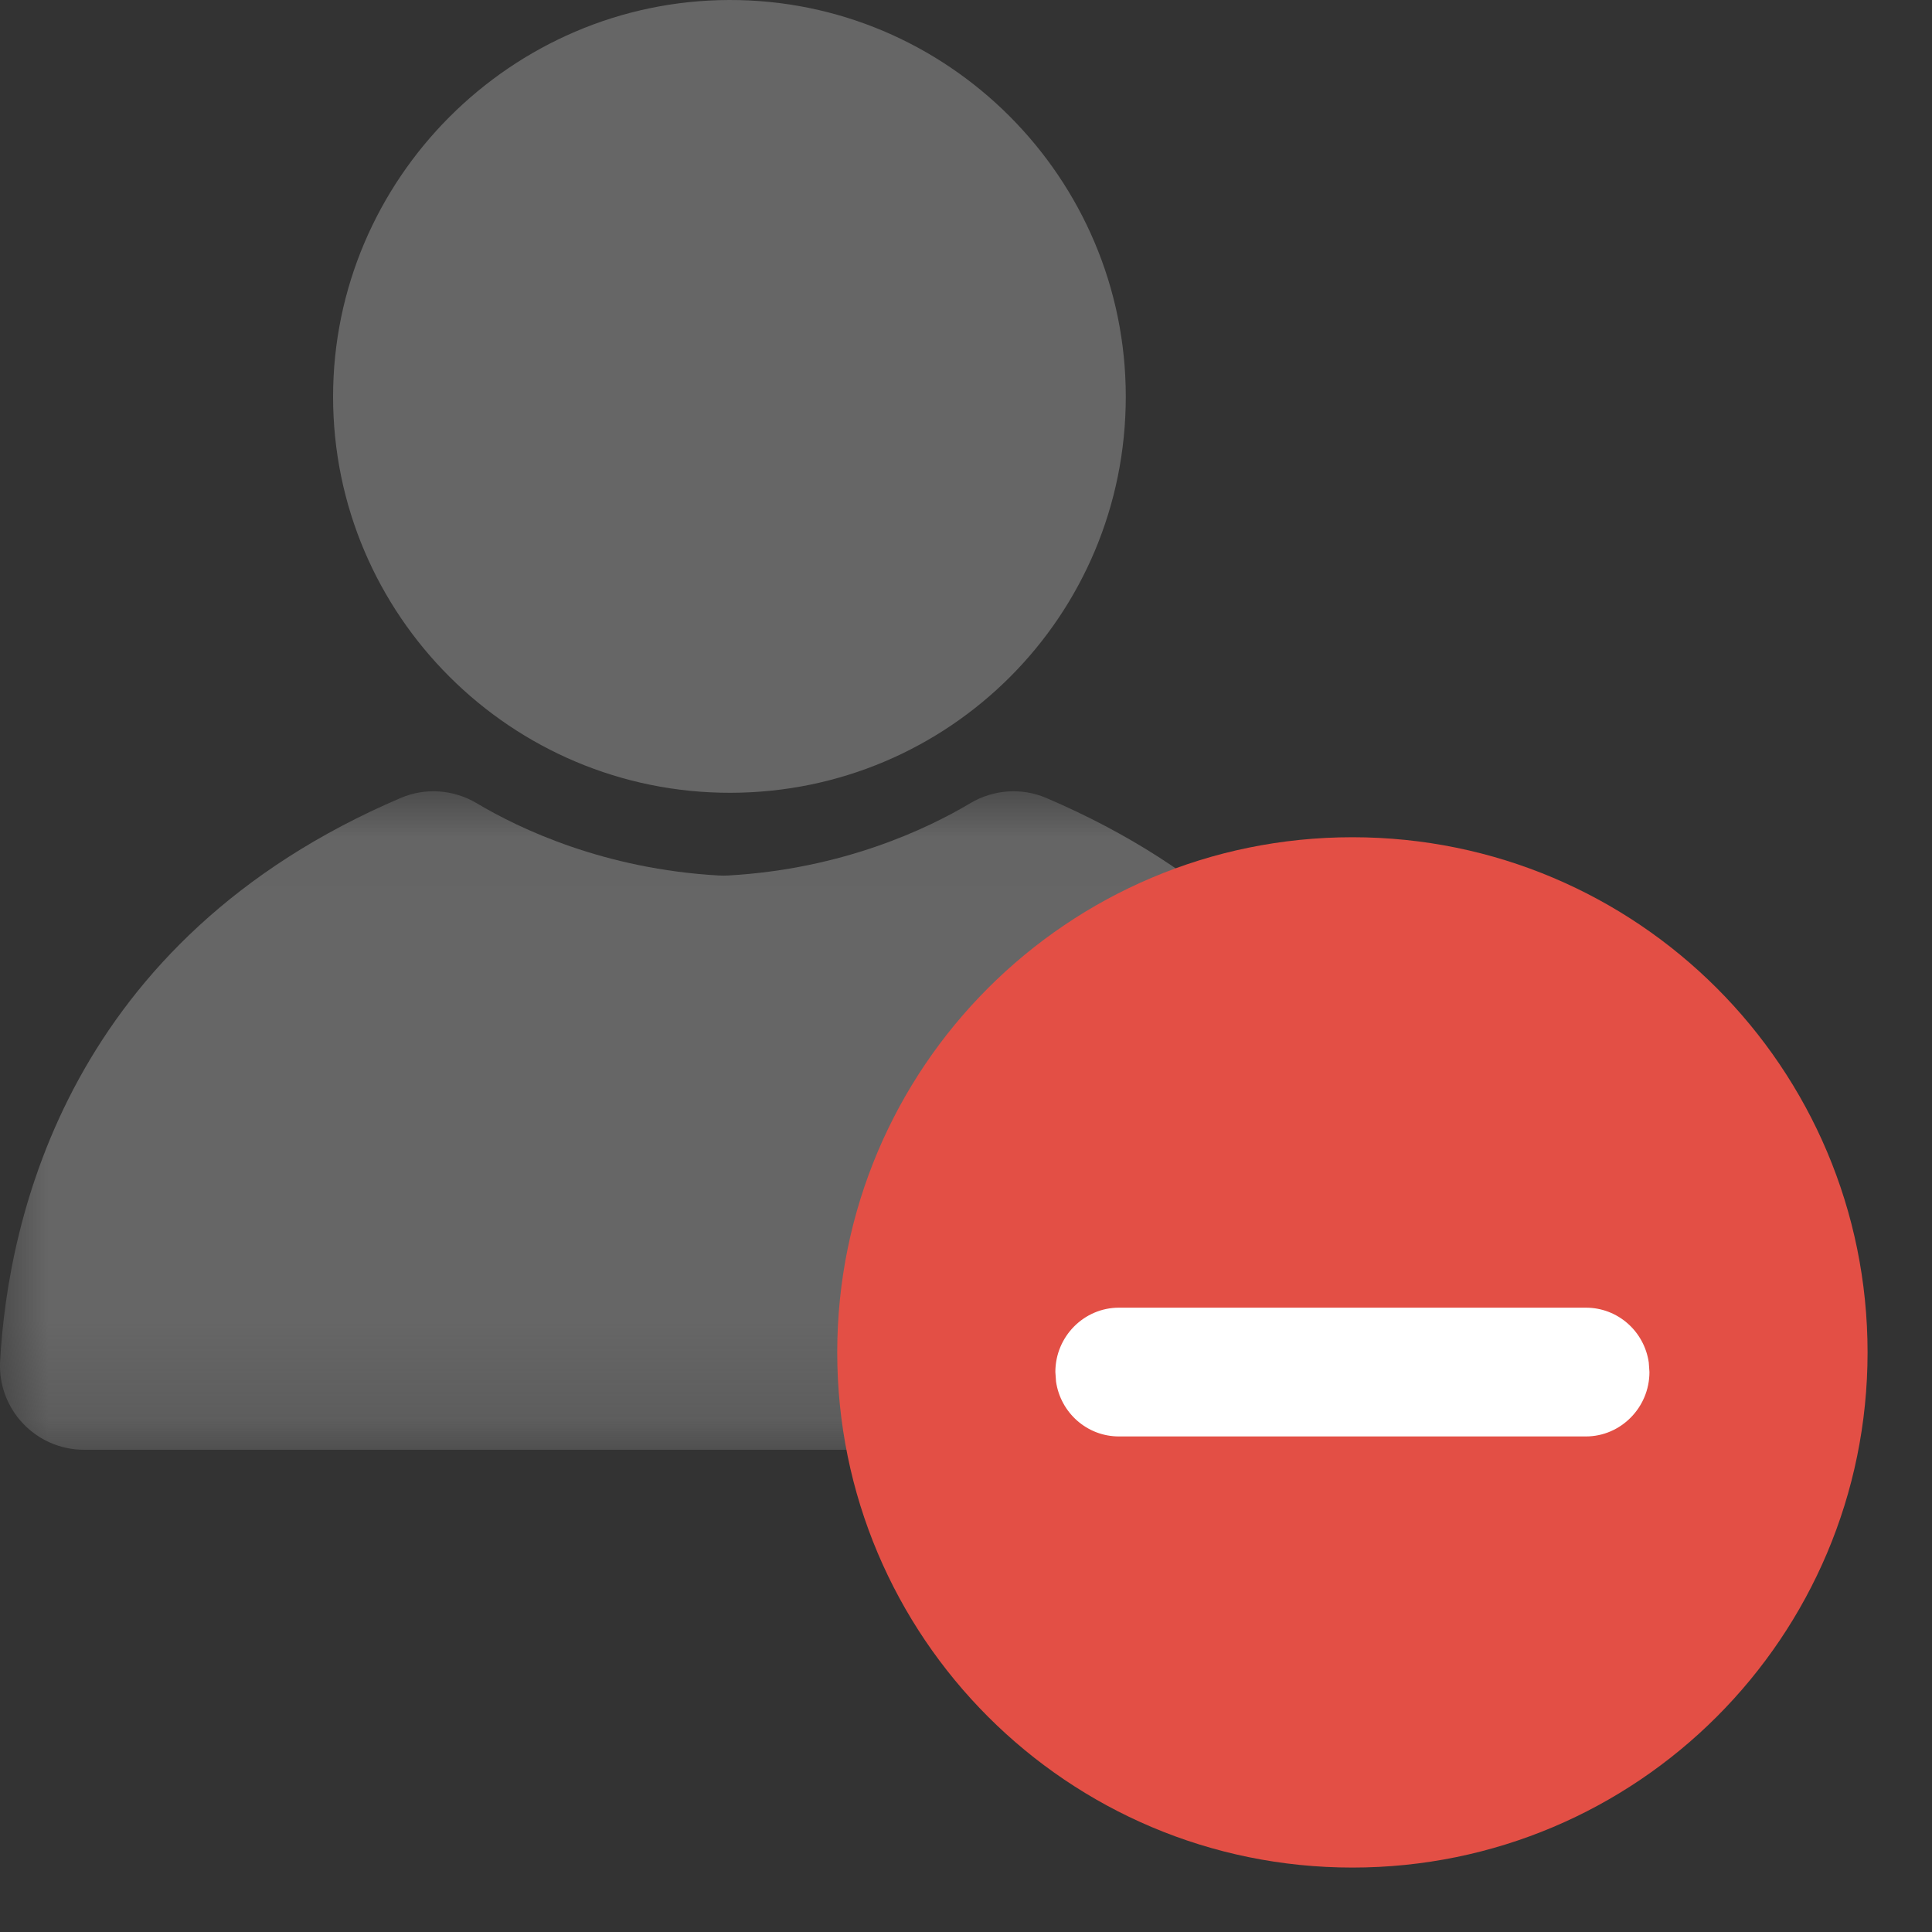 <?xml version="1.0" encoding="UTF-8"?>
<svg width="20px" height="20px" viewBox="0 0 20 20" version="1.1" xmlns="http://www.w3.org/2000/svg" xmlns:xlink="http://www.w3.org/1999/xlink">
    <rect x="0" y="0" width="20" height="20" fill="#333333" stroke="none"/>
    <!-- Generator: Sketch 60.1 (88133) - https://sketch.com -->
    <title>Group 21</title>
    <desc>Created with Sketch.</desc>
    <defs>
        <polygon id="path-1" points="3.0788472e-05 0.012 14.979 0.012 14.979 6.829 3.0788472e-05 6.829"></polygon>
        <path d="M6,0.667 C8.947,0.667 11.333,3.053 11.333,6 C11.333,8.947 8.947,11.333 6,11.333 C3.053,11.333 0.667,8.947 0.667,6 C0.667,3.053 3.053,0.667 6,0.667 Z M8.417,5.537 L3.583,5.537 C3.222,5.537 2.925,5.835 2.925,6.203 L2.925,6.203 L2.932,6.302 C2.979,6.625 3.253,6.87 3.583,6.87 L3.583,6.87 L8.417,6.87 C8.778,6.87 9.075,6.571 9.075,6.203 L9.075,6.203 L9.068,6.104 C9.021,5.781 8.747,5.537 8.417,5.537 L8.417,5.537 Z" id="path-3"></path>
    </defs>
    <g id="Historial-del-suscriptor---estetica-nueva" stroke="none" stroke-width="1" fill="none" fill-rule="evenodd">
        <g id="Historial-del-suscriptor-busqueda" transform="translate(-766, -702)">
            <g id="Group-21" transform="translate(766, 702)">
                <g id="Group-6-Copy-5">
                    <path d="M7.563,8.207 C5.294,8.211 3.448,6.37 3.448,4.106 C3.449,1.854 5.292,0.007 7.546,1.55464095e-06 C9.808,-0.007 11.655,1.84 11.654,4.107 C11.654,6.374 9.828,8.203 7.563,8.207" id="Fill-1" fill="#666666"></path>
                    <g id="Group-5" transform="translate(0, 8.179)">
                        <mask id="mask-2" fill="white">
                            <use xlink:href="#path-1"></use>
                        </mask>
                        <g id="Clip-4"></g>
                        <path d="M10.044,0.136 C9.594,0.404 8.722,0.817 7.54,0.884 C7.506,0.886 7.472,0.886 7.439,0.884 C6.257,0.817 5.385,0.404 4.935,0.136 C4.696,-0.006 4.404,-0.028 4.149,0.081 C0.705,1.551 0.083,4.436 0.001,5.912 C-0.026,6.41 0.371,6.829 0.87,6.829 L7.489,6.829 L14.108,6.829 C14.607,6.829 15.005,6.41 14.977,5.912 C14.896,4.436 14.274,1.551 10.83,0.081 C10.574,-0.028 10.283,-0.006 10.044,0.136" id="Fill-3" fill="#666666" mask="url(#mask-2)"></path>
                    </g>
                </g>
                <g id="Group-14-Copy-5" transform="translate(8, 8)" fill="#FFFFFF">
                    <g id="Group-7">
                        <circle id="Oval" cx="6" cy="6" r="5.143"></circle>
                    </g>
                </g>
                <g id="icons/status-removed" transform="translate(8, 8)">
                    <mask id="mask-4" fill="white">
                        <use xlink:href="#path-3"></use>
                    </mask>
                    <use id="Combined-Shape" fill="#E34F45" fill-rule="evenodd" xlink:href="#path-3"></use>
                </g>
            </g>
        </g>
    </g>
</svg>